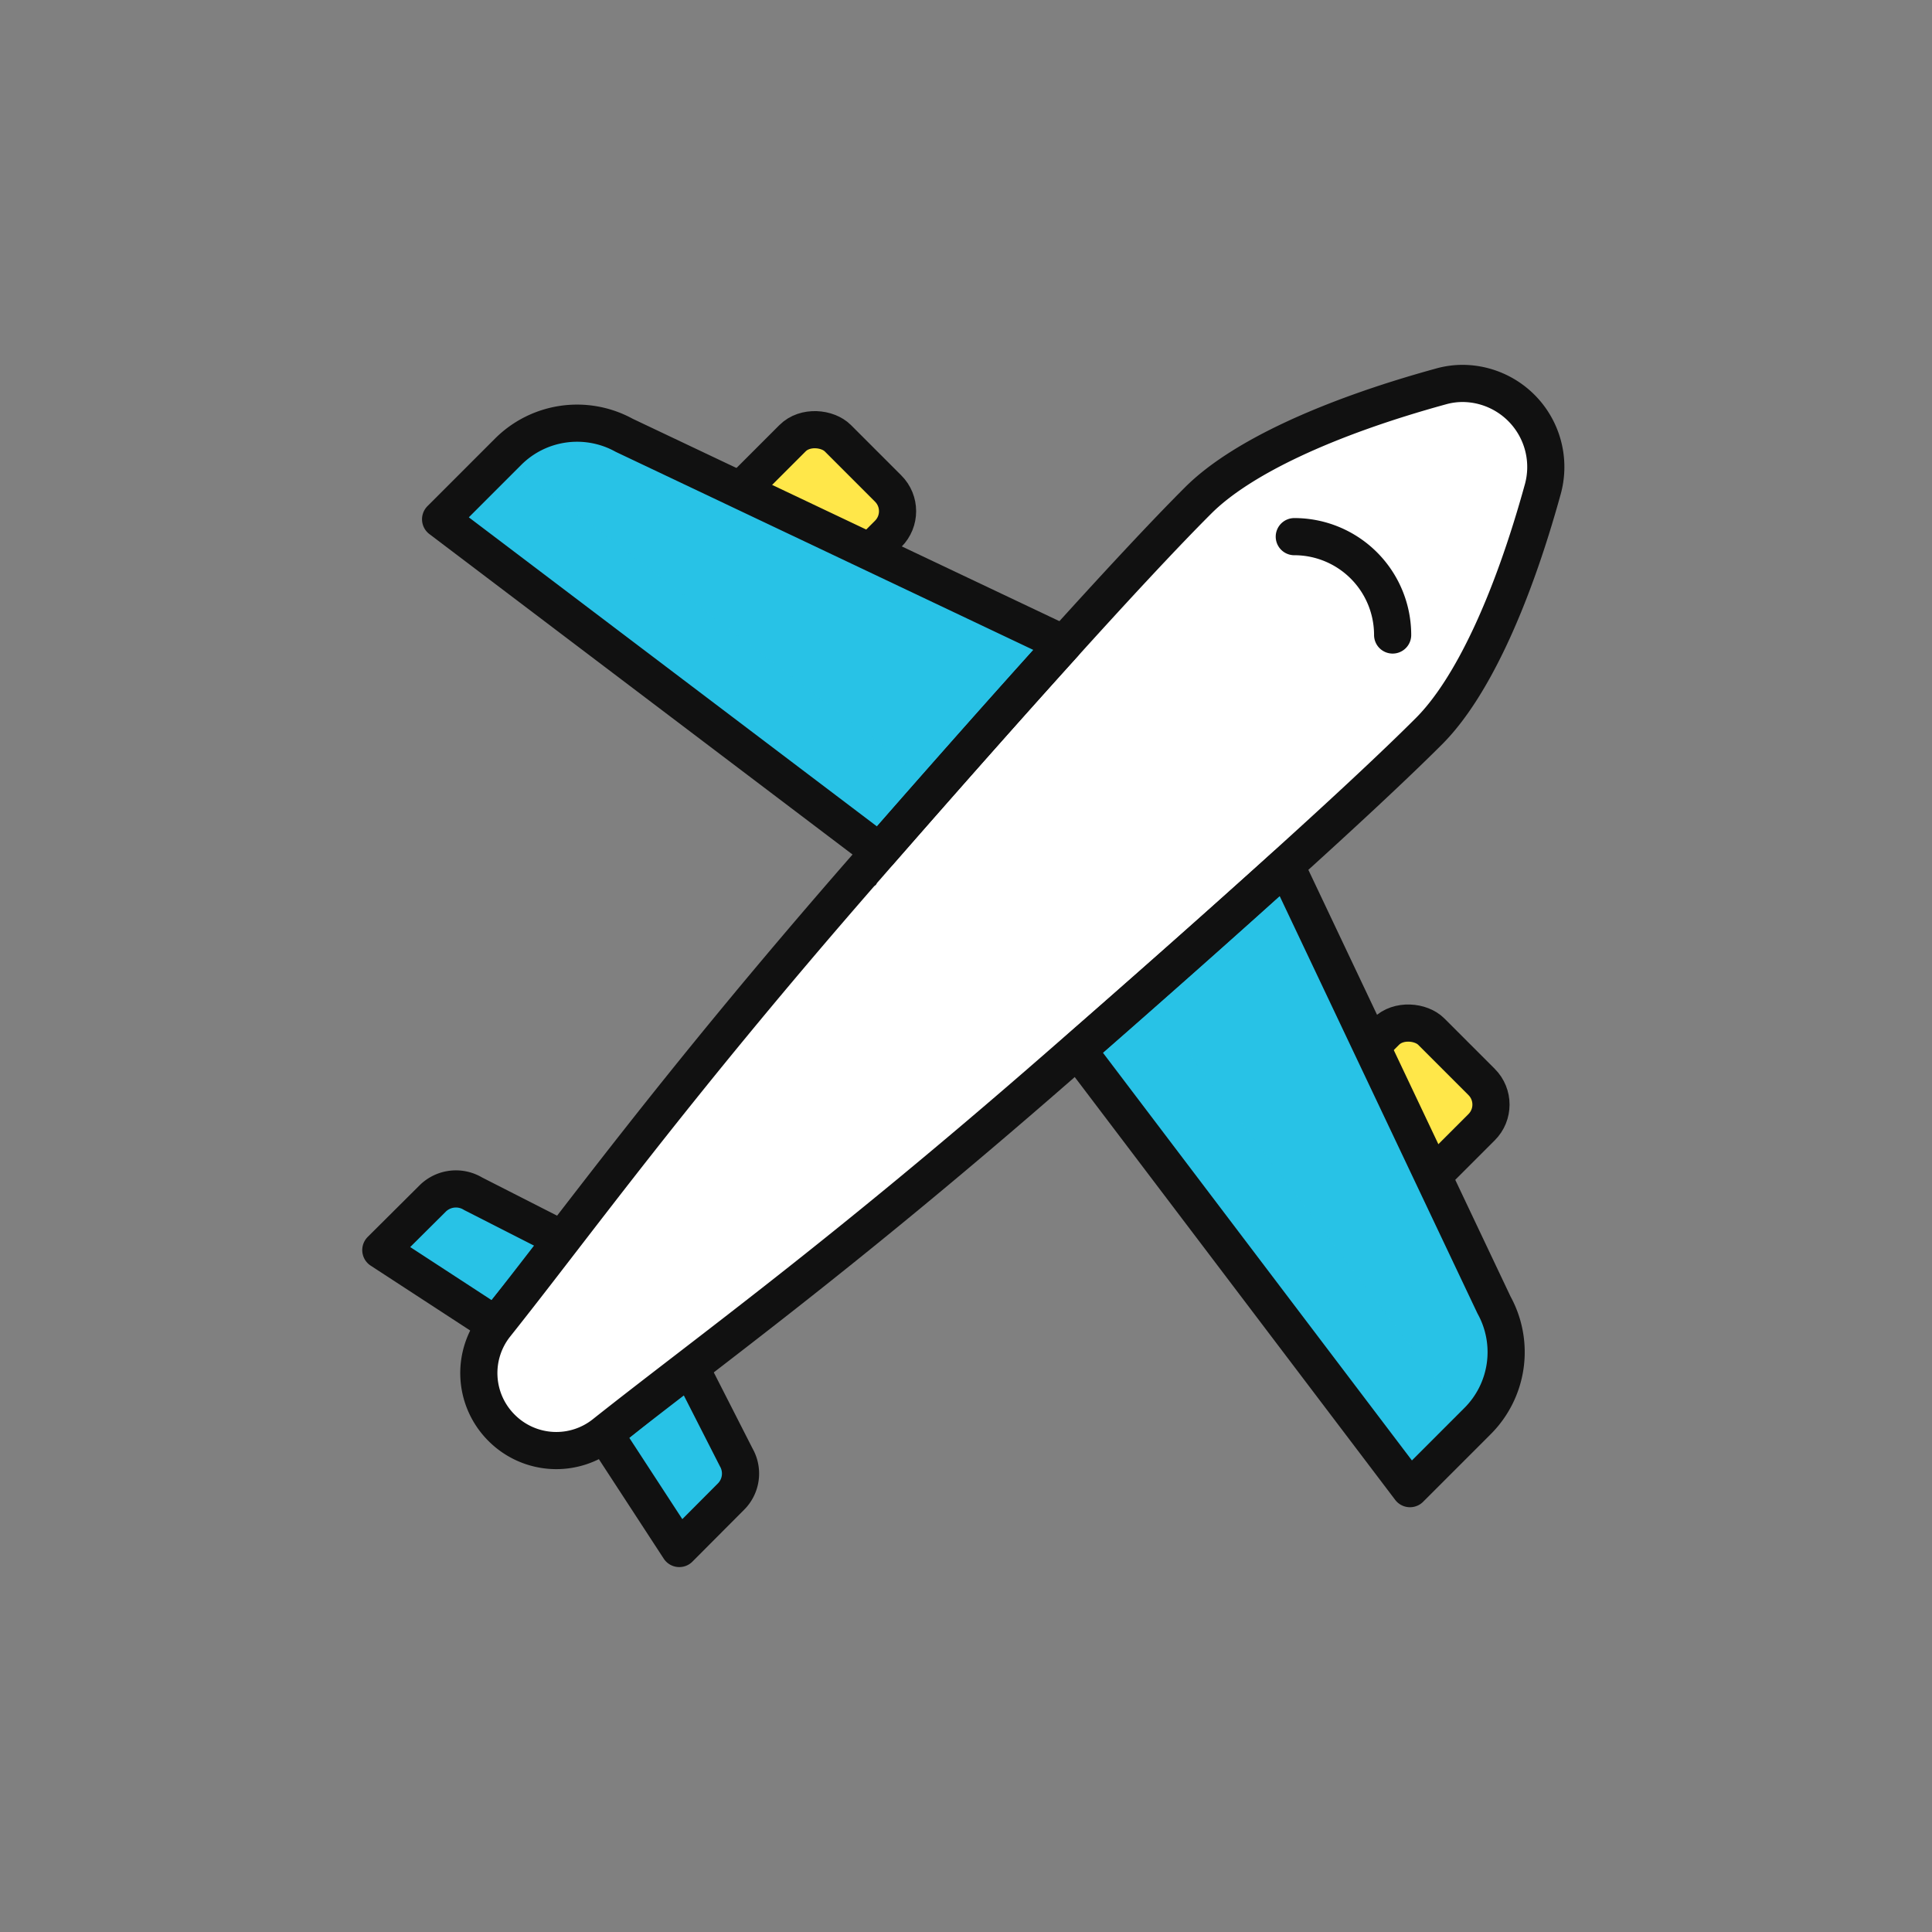 <svg xmlns="http://www.w3.org/2000/svg" xmlns:xlink="http://www.w3.org/1999/xlink" width="52" height="52" viewBox="0 0 52 52">
  <rect x="0" y="0" width="52" height="52" fill="#808080" stroke="none"/>
  <defs>
    <clipPath id="clip-path">
      <rect id="사각형_347489" data-name="사각형 347489" width="32.488" height="32.487" fill="none"/>
    </clipPath>
    <clipPath id="clip-path-2">
      <rect id="사각형_347488" data-name="사각형 347488" width="32.488" height="32.486" fill="none"/>
    </clipPath>
    <clipPath id="clip-path-3">
      <rect id="사각형_347487" data-name="사각형 347487" width="27.754" height="27.754" fill="none"/>
    </clipPath>
  </defs>
  <g id="icon_category_03_52" transform="translate(-167.602 -612.602)">
    <rect id="사각형_19" data-name="사각형 19" width="52" height="52" transform="translate(167.602 612.602)" fill="none" opacity="0.21"/>
    <g id="그룹_475345" data-name="그룹 475345" transform="translate(177.288 622.358)">
      <g id="그룹_475344" data-name="그룹 475344" transform="translate(0 0)" clip-path="url(#clip-path)">
        <g id="그룹_475343" data-name="그룹 475343" transform="translate(0 0)">
          <g id="그룹_475342" data-name="그룹 475342" clip-path="url(#clip-path-2)">
            <path id="패스_16335" data-name="패스 16335" d="M10.417,5.681l-1.2-1.2a.972.972,0,0,1,0-1.374l1.2-1.2a.972.972,0,0,1,1.374,0l1.2,1.2a.972.972,0,0,1,0,1.374l-1.2,1.2a.972.972,0,0,1-1.374,0" transform="translate(1.151 0.209)" fill="#ffe749"/>
            <rect id="사각형_347485" data-name="사각형 347485" width="3.64" height="3.64" rx="0.861" transform="translate(9.681 4.003) rotate(-45)" fill="none" stroke="#111" stroke-width="1"/>
            <path id="패스_16336" data-name="패스 16336" d="M24.565,19.829l-1.2-1.2a.972.972,0,0,1,0-1.374l1.2-1.2a.972.972,0,0,1,1.374,0l1.2,1.2a.972.972,0,0,1,0,1.374l-1.2,1.2a.972.972,0,0,1-1.374,0" transform="translate(2.974 2.031)" fill="#ffe749"/>
            <rect id="사각형_347486" data-name="사각형 347486" width="3.64" height="3.64" rx="0.861" transform="translate(25.653 19.974) rotate(-45)" fill="none" stroke="#111" stroke-width="1"/>
            <path id="패스_16337" data-name="패스 16337" d="M1.925,4.034,3.737,2.222a2.625,2.625,0,0,1,3.129-.448L18.7,7.387c-1.484,1.641-3.189,3.565-4.962,5.593Z" transform="translate(0.248 0.186)" fill="#28c2e6"/>
            <path id="패스_16338" data-name="패스 16338" d="M27.871,26.955l-1.812,1.812-8.943-11.8c2.025-1.771,3.95-3.478,5.6-4.97l5.606,11.83a2.624,2.624,0,0,1-.447,3.132" transform="translate(2.205 1.544)" fill="#28c2e6"/>
            <path id="패스_16339" data-name="패스 16339" d="M1.9,19.959a.89.89,0,0,1,1.084-.123L5.446,21.09c-.741.9-1.369,1.665-1.857,2.276L.5,21.352Z" transform="translate(0.064 2.538)" fill="#28c2e6"/>
            <path id="패스_16340" data-name="패스 16340" d="M1.9,19.959a.89.89,0,0,1,1.084-.123L5.446,21.09c-.741.9-1.369,1.665-1.857,2.276L.5,21.352Z" transform="translate(0.064 2.538)" fill="none" stroke="#111" stroke-linejoin="round" stroke-width="1"/>
            <path id="패스_16341" data-name="패스 16341" d="M9.379,26.393a.877.877,0,0,1-.147,1.058L7.845,28.843,5.833,25.757c.616-.491,1.386-1.119,2.277-1.855Z" transform="translate(0.752 3.079)" fill="#28c2e6"/>
            <path id="패스_16342" data-name="패스 16342" d="M9.379,26.393a.877.877,0,0,1-.147,1.058L7.845,28.843,5.833,25.757c.616-.491,1.386-1.119,2.277-1.855Z" transform="translate(0.752 3.079)" fill="none" stroke="#111" stroke-linejoin="round" stroke-width="1"/>
            <g id="그룹_475341" data-name="그룹 475341" transform="translate(2.173 2.557)" opacity="0.25" style="mix-blend-mode: multiply;isolation: isolate">
              <g id="그룹_475340" data-name="그룹 475340">
                <g id="그룹_475339" data-name="그룹 475339" clip-path="url(#clip-path-3)">
                  <path id="패스_16343" data-name="패스 16343" d="M1.925,3.929l11.816,8.946q.782-.9,1.541-1.755L3.588,2.266Z" transform="translate(-1.925 -2.266)" fill="#28c2e6"/>
                  <path id="패스_16344" data-name="패스 16344" d="M17.115,16.571l8.943,11.8,1.663-1.663L18.87,15.029c-.576.507-1.158,1.02-1.755,1.542" transform="translate(0.032 -0.622)" fill="#28c2e6"/>
                </g>
              </g>
            </g>
            <path id="패스_16345" data-name="패스 16345" d="M3.449,28.61a2.079,2.079,0,0,1-.163-2.764c2.2-2.763,4.731-6.311,9.849-12.181l.009-.007.006-.01c3.713-4.258,7.207-8.161,9.049-10,1.129-1.129,3.449-2.219,6.533-3.067A2.164,2.164,0,0,1,29.312.5a2.249,2.249,0,0,1,2.167,2.827c-.848,3.083-1.937,5.4-3.067,6.531-1.864,1.865-5.763,5.357-10.01,9.061l0,0,0,0c-5.882,5.132-9.438,7.671-12.185,9.85a2.078,2.078,0,0,1-2.763-.164" transform="translate(0.365 0.064)" fill="#fff"/>
            <path id="패스_16346" data-name="패스 16346" d="M3.449,28.61a2.079,2.079,0,0,1-.163-2.764c2.2-2.763,4.731-6.311,9.849-12.181l.009-.007.006-.01c3.713-4.258,7.207-8.161,9.049-10,1.129-1.129,3.449-2.219,6.533-3.067A2.164,2.164,0,0,1,29.312.5a2.249,2.249,0,0,1,2.167,2.827c-.848,3.083-1.937,5.4-3.067,6.531-1.864,1.865-5.763,5.357-10.01,9.061l0,0,0,0c-5.882,5.132-9.438,7.671-12.185,9.85A2.078,2.078,0,0,1,3.449,28.61Z" transform="translate(0.365 0.064)" fill="none" stroke="#111" stroke-width="1"/>
            <path id="패스_16347" data-name="패스 16347" d="M24.926,6.8a2.646,2.646,0,0,0-2.647-2.647" transform="translate(2.871 0.535)" fill="none" stroke="#111" stroke-linecap="round" stroke-width="1"/>
            <path id="패스_16348" data-name="패스 16348" d="M1.925,4.034,3.737,2.222a2.625,2.625,0,0,1,3.129-.448L18.7,7.387c-1.484,1.641-3.189,3.565-4.962,5.593Z" transform="translate(0.248 0.186)" fill="none" stroke="#111" stroke-linejoin="round" stroke-width="1"/>
            <path id="패스_16349" data-name="패스 16349" d="M27.871,26.955l-1.812,1.812-8.943-11.8c2.025-1.771,3.95-3.478,5.6-4.97l5.606,11.83A2.624,2.624,0,0,1,27.871,26.955Z" transform="translate(2.205 1.544)" fill="none" stroke="#111" stroke-linejoin="round" stroke-width="1"/>
          </g>
        </g>
      </g>
    </g>
  </g>
</svg>
